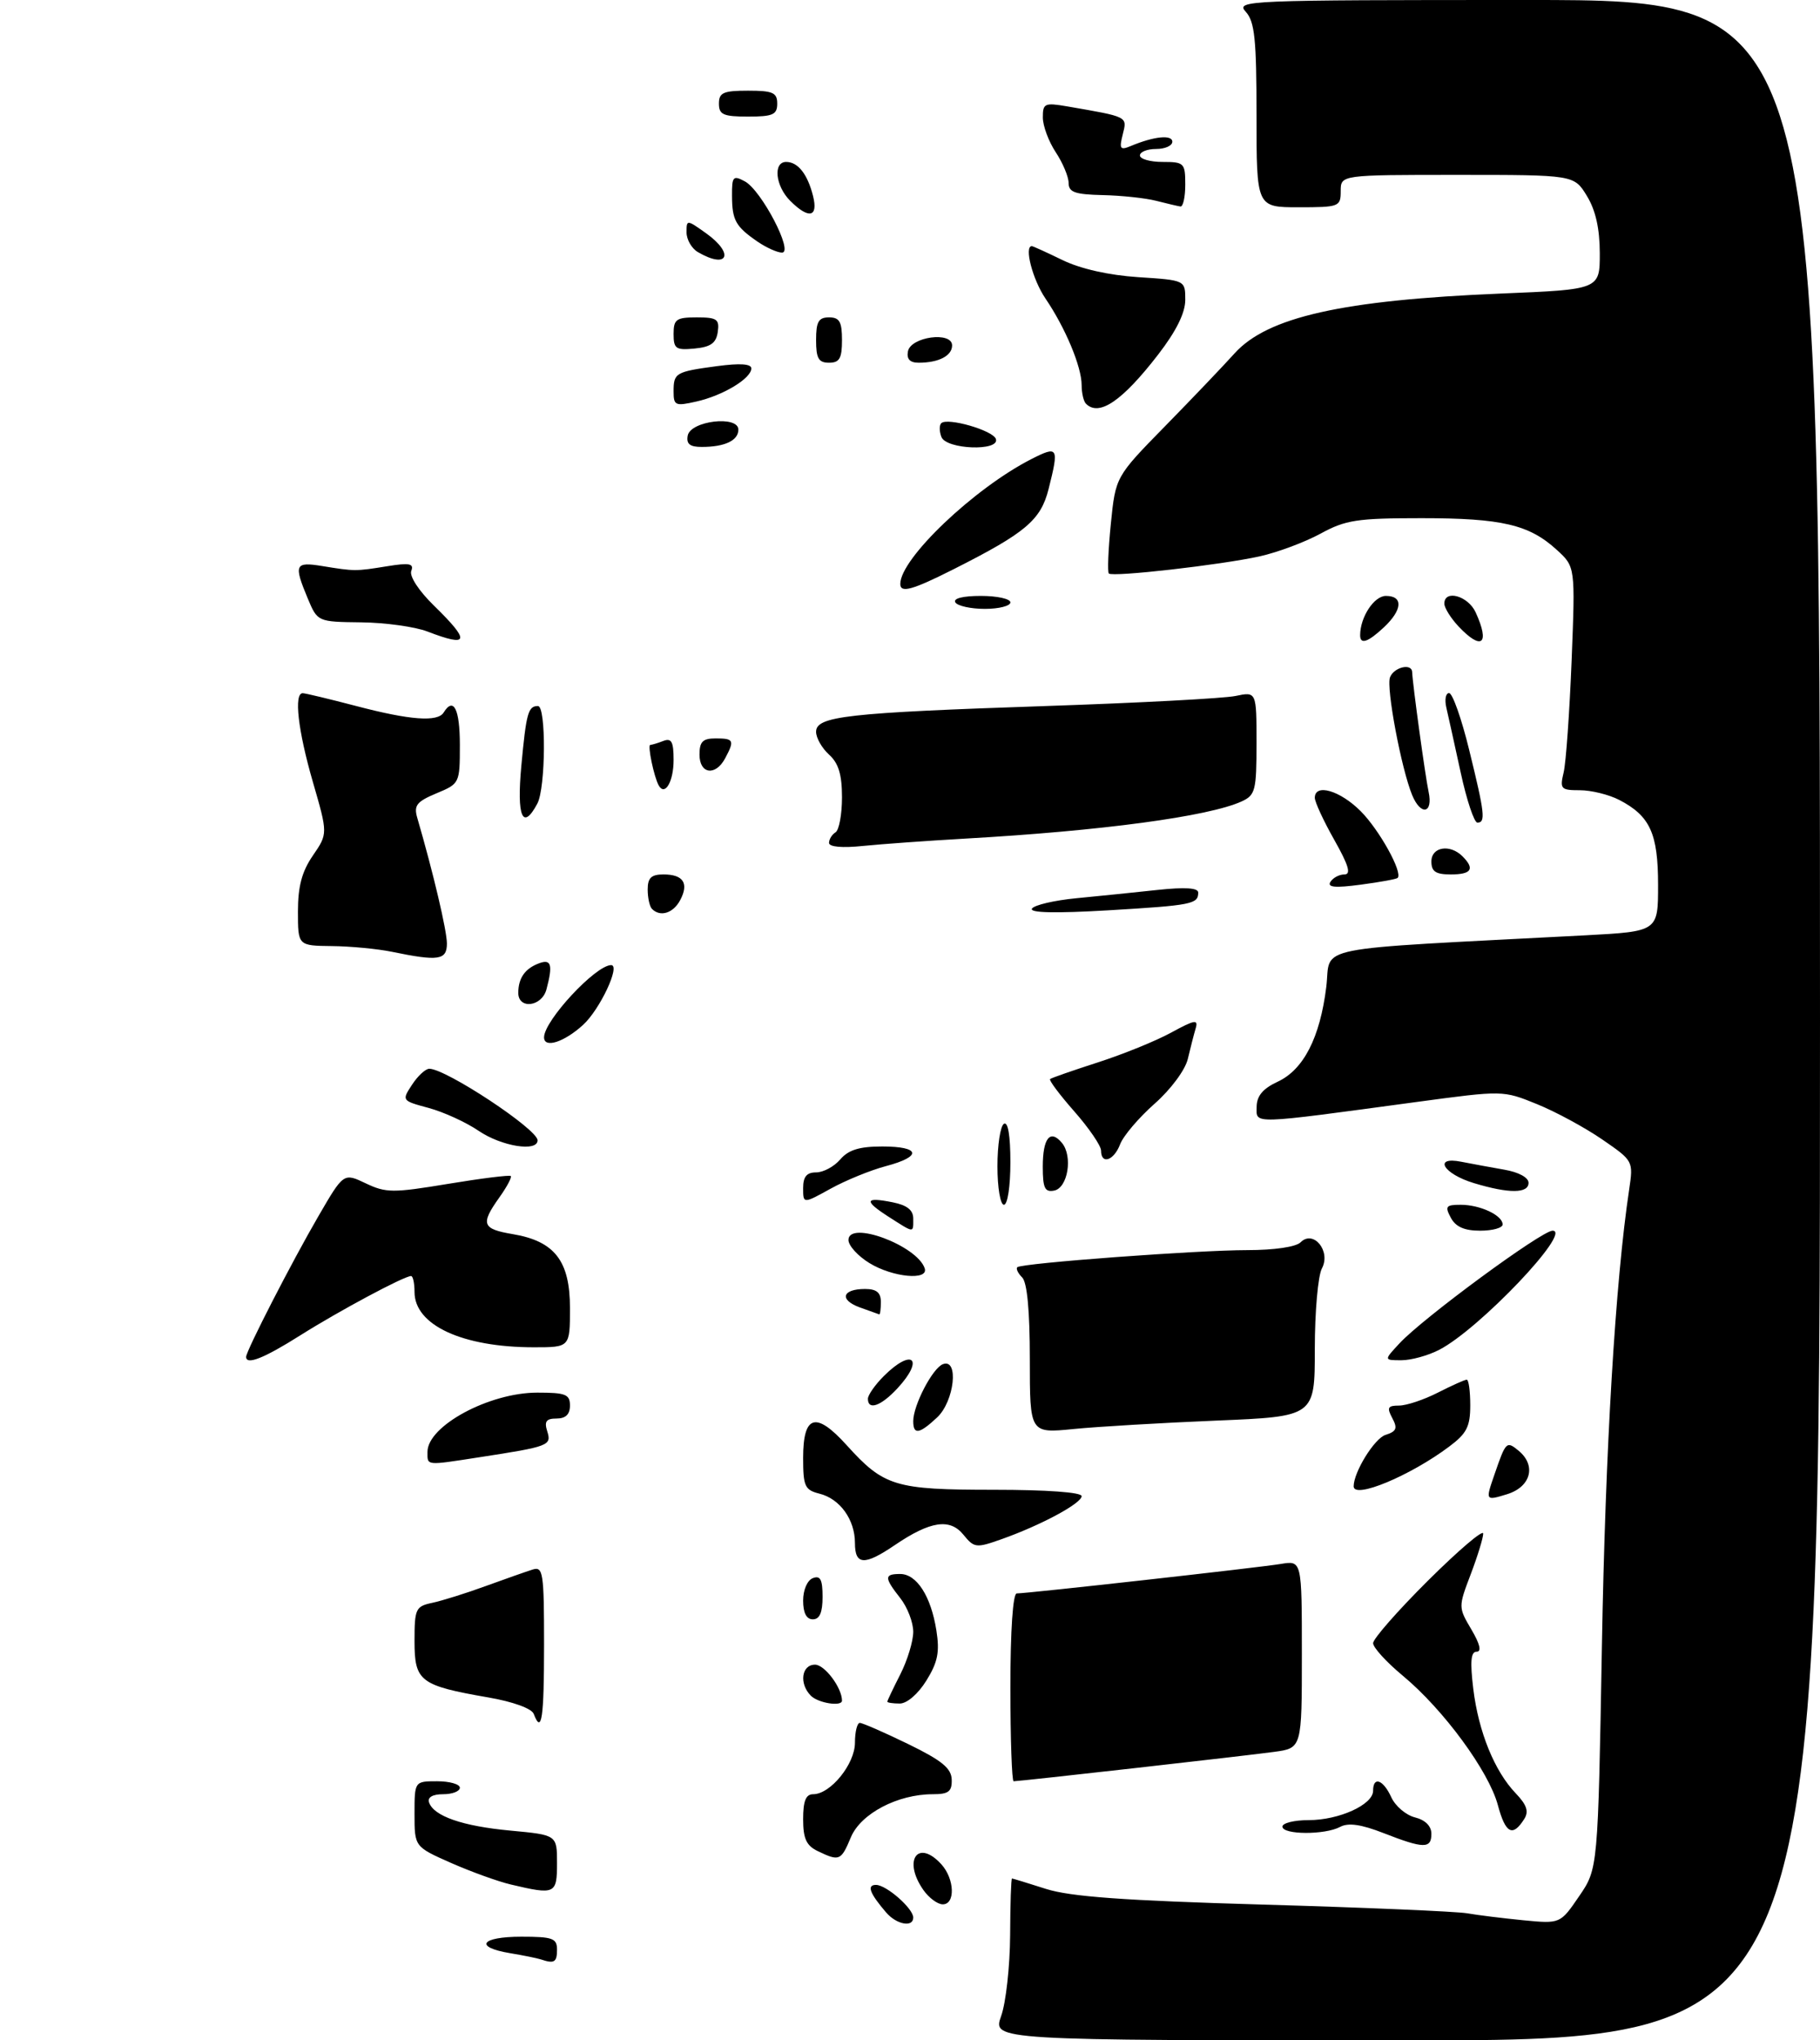 <?xml version="1.0" encoding="UTF-8" standalone="no"?>
<!DOCTYPE svg PUBLIC "-//W3C//DTD SVG 1.1//EN" "http://www.w3.org/Graphics/SVG/1.1/DTD/svg11.dtd" >
<svg xmlns="http://www.w3.org/2000/svg" xmlns:xlink="http://www.w3.org/1999/xlink" version="1.1" viewBox="0 0 281 315">
 <g >
 <path fill="currentColor"
d=" M 154.57 311.25 C 155.31 309.19 155.93 303.56 155.96 298.75 C 155.98 293.94 156.11 290.00 156.25 290.01 C 156.39 290.02 158.75 290.74 161.50 291.62 C 165.27 292.82 173.49 293.42 195.00 294.04 C 210.68 294.49 224.85 295.10 226.50 295.38 C 228.15 295.67 232.06 296.15 235.20 296.46 C 240.90 297.01 240.90 297.01 243.81 292.75 C 246.72 288.50 246.72 288.50 247.33 254.00 C 247.86 223.66 249.41 197.80 251.53 183.68 C 252.19 179.24 252.18 179.22 247.37 175.91 C 244.72 174.09 240.19 171.63 237.30 170.46 C 232.06 168.33 232.06 168.33 218.78 170.12 C 192.85 173.63 194.00 173.59 194.02 170.88 C 194.04 169.19 194.97 168.07 197.27 167.00 C 201.26 165.14 203.80 160.21 204.77 152.38 C 205.58 145.84 201.38 146.68 244.75 144.40 C 256.00 143.80 256.00 143.80 256.00 136.62 C 256.00 128.67 254.76 125.96 249.99 123.49 C 248.40 122.67 245.67 122.00 243.93 122.00 C 240.99 122.00 240.81 121.81 241.42 119.25 C 241.78 117.74 242.33 109.97 242.65 102.00 C 243.22 87.50 243.22 87.50 240.36 84.89 C 236.10 80.99 231.88 80.00 219.48 80.00 C 209.53 80.00 207.75 80.27 203.88 82.39 C 201.47 83.70 197.25 85.28 194.50 85.89 C 188.49 87.22 171.79 89.12 171.20 88.54 C 170.97 88.31 171.11 84.85 171.51 80.86 C 172.24 73.60 172.24 73.60 179.87 65.81 C 184.07 61.52 188.89 56.47 190.59 54.58 C 195.66 48.94 207.26 46.33 231.75 45.32 C 247.00 44.69 247.00 44.69 247.00 39.10 C 246.99 35.28 246.36 32.46 245.01 30.25 C 243.03 27.00 243.03 27.00 225.01 27.00 C 207.00 27.00 207.00 27.00 207.00 29.50 C 207.00 31.91 206.77 32.00 200.50 32.00 C 194.00 32.00 194.00 32.00 194.00 17.83 C 194.00 6.05 193.72 3.35 192.35 1.83 C 190.74 0.06 192.16 0.00 235.85 0.00 C 281.00 0.00 281.00 0.00 281.00 157.50 C 281.00 315.00 281.00 315.00 217.12 315.00 C 153.24 315.00 153.24 315.00 154.57 311.25 Z  M 83.50 302.50 C 82.95 302.32 80.81 301.88 78.75 301.54 C 73.13 300.60 74.23 299.00 80.50 299.00 C 85.33 299.00 86.00 299.24 86.00 301.00 C 86.00 302.95 85.57 303.20 83.50 302.50 Z  M 136.81 295.25 C 134.27 292.29 133.79 291.00 135.25 291.00 C 136.85 291.00 141.00 294.64 141.00 296.04 C 141.00 297.61 138.42 297.13 136.81 295.25 Z  M 142.56 291.78 C 139.35 287.19 141.72 283.83 145.35 287.83 C 147.39 290.09 147.52 294.00 145.56 294.00 C 144.76 294.00 143.41 293.00 142.56 291.78 Z  M 78.87 290.94 C 76.87 290.47 72.71 288.96 69.62 287.60 C 64.00 285.11 64.00 285.11 64.00 280.06 C 64.00 275.00 64.00 275.00 67.50 275.00 C 69.42 275.00 71.00 275.45 71.00 276.00 C 71.00 276.55 69.84 277.00 68.42 277.00 C 66.80 277.00 65.99 277.47 66.24 278.25 C 66.94 280.38 71.39 281.93 78.84 282.62 C 86.00 283.29 86.00 283.29 86.00 287.64 C 86.00 292.43 85.72 292.56 78.87 290.94 Z  M 126.25 285.78 C 124.49 284.93 124.00 283.85 124.00 280.85 C 124.00 278.04 124.42 277.00 125.55 277.00 C 128.22 277.00 132.00 272.34 132.00 269.05 C 132.00 267.37 132.34 266.00 132.75 265.99 C 133.16 265.99 136.51 267.45 140.19 269.24 C 145.42 271.79 146.89 272.99 146.94 274.75 C 146.99 276.59 146.46 277.00 144.02 277.00 C 138.59 277.00 132.90 279.99 131.37 283.65 C 129.85 287.29 129.60 287.39 126.25 285.78 Z  M 213.61 283.00 C 210.15 281.65 208.18 281.37 206.92 282.04 C 204.56 283.31 198.00 283.27 198.00 282.00 C 198.00 281.45 199.82 281.00 202.05 281.00 C 206.75 281.00 212.00 278.61 212.00 276.47 C 212.00 274.18 213.56 274.74 214.81 277.47 C 215.43 278.83 217.07 280.23 218.47 280.58 C 220.06 280.98 221.00 281.92 221.00 283.11 C 221.00 285.44 219.83 285.43 213.61 283.00 Z  M 231.26 278.67 C 229.85 273.43 222.86 263.91 216.58 258.70 C 214.06 256.61 212.00 254.35 212.00 253.68 C 212.00 253.01 215.82 248.65 220.50 244.00 C 225.18 239.35 229.00 236.09 229.00 236.76 C 229.00 237.43 228.13 240.26 227.07 243.05 C 225.15 248.10 225.16 248.15 227.17 251.56 C 228.50 253.81 228.78 255.00 227.98 255.00 C 227.09 255.00 226.96 256.52 227.47 260.75 C 228.28 267.37 230.75 273.46 234.04 276.88 C 235.73 278.65 236.07 279.67 235.34 280.82 C 233.55 283.66 232.44 283.08 231.26 278.67 Z  M 156.00 260.50 C 156.00 251.70 156.39 246.00 156.98 246.00 C 158.63 246.00 194.29 242.02 197.75 241.45 C 201.00 240.91 201.00 240.91 201.00 255.39 C 201.00 269.88 201.00 269.88 196.75 270.46 C 192.48 271.05 157.44 275.00 156.50 275.00 C 156.23 275.00 156.00 268.48 156.00 260.50 Z  M 82.40 264.59 C 82.08 263.76 79.18 262.71 75.40 262.06 C 64.83 260.22 64.00 259.58 64.00 253.36 C 64.00 248.36 64.17 248.00 66.75 247.45 C 68.26 247.13 71.97 245.97 75.00 244.86 C 78.03 243.76 81.29 242.61 82.25 242.31 C 83.85 241.81 84.00 242.80 84.00 253.88 C 84.00 265.36 83.63 267.81 82.40 264.59 Z  M 125.20 261.80 C 123.35 259.95 123.74 257.00 125.84 257.00 C 127.33 257.00 130.00 260.57 130.00 262.55 C 130.00 263.51 126.34 262.94 125.20 261.80 Z  M 137.00 262.71 C 137.00 262.55 137.90 260.66 139.00 258.50 C 140.10 256.34 141.00 253.38 141.00 251.92 C 141.00 250.46 140.10 248.13 139.00 246.73 C 136.50 243.55 136.50 243.00 138.98 243.00 C 141.53 243.00 143.73 246.41 144.57 251.69 C 145.10 255.04 144.80 256.59 143.04 259.44 C 141.75 261.52 140.04 263.00 138.92 263.00 C 137.86 263.00 137.00 262.87 137.00 262.71 Z  M 124.00 247.11 C 124.00 245.46 124.64 243.97 125.50 243.64 C 126.66 243.19 127.00 243.86 127.00 246.53 C 127.00 248.95 126.55 250.00 125.50 250.00 C 124.51 250.00 124.00 249.01 124.00 247.11 Z  M 132.00 238.22 C 132.00 234.61 129.69 231.39 126.52 230.60 C 124.26 230.03 124.00 229.46 124.00 225.09 C 124.00 218.43 125.96 217.85 130.70 223.09 C 136.48 229.49 138.17 230.00 153.45 230.00 C 161.63 230.00 167.00 230.39 167.00 230.98 C 167.00 232.10 160.66 235.50 154.60 237.64 C 150.71 239.02 150.41 238.98 148.75 236.94 C 146.66 234.36 143.63 234.82 138.14 238.55 C 133.46 241.73 132.00 241.65 132.00 238.22 Z  M 230.75 227.61 C 232.50 222.53 232.60 222.43 234.48 223.98 C 237.24 226.27 236.35 229.56 232.67 230.69 C 229.33 231.71 229.33 231.71 230.75 227.61 Z  M 209.00 229.47 C 209.00 227.26 212.21 222.07 213.91 221.53 C 215.62 220.99 215.81 220.51 214.96 218.93 C 214.10 217.31 214.26 217.00 216.00 217.00 C 217.15 217.00 219.84 216.10 222.00 215.00 C 224.16 213.90 226.16 213.00 226.46 213.00 C 226.76 213.00 227.00 214.78 227.00 216.95 C 227.00 220.24 226.46 221.31 223.75 223.33 C 217.73 227.85 209.00 231.48 209.00 229.47 Z  M 66.00 224.15 C 66.00 220.14 75.53 215.00 82.96 215.00 C 87.33 215.00 88.00 215.26 88.00 217.00 C 88.00 218.36 87.33 219.00 85.93 219.00 C 84.33 219.00 84.01 219.44 84.49 220.97 C 85.19 223.17 84.78 223.32 74.00 224.98 C 65.65 226.27 66.00 226.31 66.00 224.15 Z  M 141.00 219.40 C 141.00 216.95 143.98 211.22 145.58 210.61 C 148.08 209.65 147.36 216.32 144.69 218.83 C 141.93 221.41 141.00 221.56 141.00 219.40 Z  M 159.00 209.84 C 159.00 202.37 158.59 197.99 157.82 197.22 C 157.17 196.57 156.83 195.86 157.07 195.64 C 157.76 195.01 184.85 193.00 192.58 193.00 C 196.73 193.00 200.09 192.51 200.81 191.79 C 202.79 189.81 205.52 193.15 204.10 195.82 C 203.49 196.95 203.00 202.55 203.00 208.28 C 203.00 218.69 203.00 218.69 187.75 219.32 C 179.36 219.67 169.46 220.25 165.75 220.62 C 159.00 221.29 159.00 221.29 159.00 209.84 Z  M 134.00 215.95 C 134.00 215.38 135.10 213.80 136.45 212.45 C 140.87 208.04 142.79 209.78 138.55 214.35 C 136.02 217.08 134.00 217.79 134.00 215.95 Z  M 38.00 209.48 C 38.00 208.56 45.09 194.76 49.15 187.78 C 53.05 181.06 53.05 181.06 56.47 182.69 C 59.59 184.18 60.67 184.18 69.19 182.77 C 74.31 181.92 78.66 181.38 78.86 181.56 C 79.06 181.74 78.27 183.22 77.11 184.85 C 74.16 188.99 74.42 189.73 79.16 190.53 C 85.65 191.62 88.00 194.67 88.00 201.95 C 88.00 208.00 88.00 208.00 82.44 208.00 C 71.38 208.00 64.00 204.58 64.00 199.46 C 64.00 198.11 63.76 197.00 63.47 197.00 C 62.40 197.00 52.35 202.38 46.39 206.14 C 40.76 209.70 38.00 210.79 38.00 209.48 Z  M 216.08 207.39 C 219.69 203.49 238.03 190.00 239.71 190.00 C 242.85 190.00 228.39 205.20 222.21 208.39 C 220.50 209.28 217.87 210.00 216.38 210.00 C 213.65 210.00 213.65 210.00 216.08 207.39 Z  M 132.74 201.84 C 129.54 200.67 130.02 199.00 133.56 199.00 C 135.33 199.00 136.00 199.55 136.00 201.00 C 136.00 202.10 135.89 202.96 135.75 202.92 C 135.61 202.88 134.26 202.39 132.74 201.84 Z  M 134.25 195.01 C 132.46 193.92 131.00 192.31 131.00 191.44 C 131.00 188.34 141.59 192.28 142.77 195.81 C 143.41 197.73 137.85 197.21 134.25 195.01 Z  M 137.21 187.86 C 133.33 185.37 133.50 184.75 137.84 185.62 C 140.04 186.06 141.00 186.82 141.00 188.12 C 141.00 190.41 141.22 190.42 137.21 187.86 Z  M 224.00 188.00 C 223.06 186.24 223.24 186.00 225.53 186.00 C 228.53 186.00 232.00 187.63 232.00 189.04 C 232.00 189.57 230.44 190.00 228.54 190.00 C 226.09 190.00 224.75 189.41 224.00 188.00 Z  M 124.00 183.43 C 124.00 181.66 124.55 181.00 126.01 181.00 C 127.12 181.00 128.79 180.10 129.73 179.00 C 131.00 177.52 132.68 177.00 136.22 177.00 C 142.14 177.00 142.41 178.55 136.75 180.04 C 134.41 180.66 130.59 182.22 128.25 183.51 C 124.00 185.86 124.00 185.86 124.00 183.43 Z  M 154.00 180.06 C 154.00 176.79 154.45 173.84 155.00 173.50 C 155.63 173.11 156.00 175.32 156.00 179.44 C 156.00 183.15 155.57 186.00 155.00 186.00 C 154.45 186.00 154.00 183.35 154.00 180.06 Z  M 161.00 180.13 C 161.00 175.69 162.15 174.27 163.96 176.45 C 165.67 178.51 164.87 183.41 162.75 183.81 C 161.32 184.09 161.00 183.42 161.00 180.13 Z  M 227.58 182.66 C 222.83 181.23 221.21 178.48 225.63 179.36 C 227.21 179.67 230.19 180.22 232.25 180.58 C 234.47 180.96 236.00 181.79 236.00 182.61 C 236.00 184.27 232.98 184.29 227.58 182.66 Z  M 170.00 177.64 C 170.00 176.89 168.14 174.17 165.88 171.60 C 163.61 169.02 161.92 166.77 162.13 166.59 C 162.33 166.42 165.65 165.26 169.50 164.02 C 173.35 162.78 178.44 160.72 180.80 159.43 C 184.48 157.42 185.04 157.33 184.60 158.79 C 184.32 159.73 183.78 161.85 183.39 163.50 C 182.98 165.20 180.77 168.19 178.25 170.41 C 175.82 172.56 173.43 175.37 172.94 176.66 C 171.98 179.19 170.00 179.85 170.00 177.64 Z  M 73.91 174.59 C 71.96 173.26 68.48 171.67 66.18 171.05 C 62.03 169.93 62.01 169.91 63.62 167.46 C 64.50 166.11 65.70 165.00 66.28 165.00 C 68.86 165.00 83.00 174.34 83.00 176.05 C 83.00 177.88 77.43 176.98 73.91 174.59 Z  M 84.00 160.15 C 84.00 157.57 91.97 149.00 94.36 149.00 C 95.85 149.00 92.60 155.90 90.00 158.25 C 87.06 160.92 84.00 161.88 84.00 160.15 Z  M 80.02 153.25 C 80.04 150.97 81.08 149.51 83.25 148.71 C 85.12 148.02 85.38 148.96 84.37 152.75 C 83.65 155.45 79.99 155.87 80.02 153.25 Z  M 60.50 146.94 C 58.30 146.49 54.14 146.09 51.25 146.06 C 46.00 146.00 46.00 146.00 46.00 140.72 C 46.00 136.85 46.61 134.55 48.31 132.08 C 50.62 128.71 50.62 128.71 48.31 120.74 C 46.00 112.77 45.34 106.98 46.75 107.02 C 47.16 107.03 50.88 107.92 55.00 109.00 C 63.34 111.19 67.57 111.50 68.50 110.00 C 70.03 107.53 71.00 109.47 71.00 114.99 C 71.00 120.92 70.97 120.99 67.38 122.48 C 64.33 123.76 63.87 124.35 64.42 126.25 C 66.89 134.72 69.00 143.68 69.00 145.66 C 69.00 148.24 67.71 148.43 60.50 146.94 Z  M 100.67 140.33 C 100.30 139.97 100.00 138.62 100.00 137.33 C 100.00 135.53 100.55 135.00 102.44 135.00 C 105.51 135.00 106.40 136.38 105.01 138.98 C 103.94 140.99 101.94 141.61 100.67 140.33 Z  M 159.33 140.28 C 159.67 139.73 162.77 139.00 166.22 138.67 C 169.68 138.34 175.31 137.76 178.75 137.39 C 182.97 136.94 185.00 137.07 185.00 137.80 C 185.00 139.58 184.03 139.77 171.11 140.54 C 162.93 141.02 158.92 140.93 159.33 140.28 Z  M 205.41 136.15 C 205.80 135.52 206.77 135.00 207.57 135.00 C 208.64 135.00 208.23 133.61 206.01 129.67 C 204.35 126.74 203.00 123.81 203.00 123.17 C 203.00 120.91 206.88 122.03 210.07 125.22 C 212.96 128.11 216.62 134.71 215.79 135.54 C 215.61 135.72 213.04 136.19 210.08 136.58 C 206.13 137.11 204.89 136.99 205.41 136.15 Z  M 221.00 133.00 C 221.00 130.74 223.87 130.27 225.80 132.20 C 227.75 134.15 227.20 135.00 224.00 135.00 C 221.67 135.00 221.00 134.56 221.00 133.00 Z  M 128.00 130.13 C 128.00 129.57 128.45 128.84 129.00 128.50 C 129.55 128.16 130.00 125.73 130.00 123.10 C 130.00 119.58 129.47 117.83 128.00 116.50 C 126.90 115.50 126.00 113.92 126.00 112.98 C 126.00 110.57 130.72 110.04 161.50 109.00 C 175.80 108.52 188.96 107.82 190.75 107.45 C 194.00 106.77 194.00 106.77 194.00 114.73 C 194.00 122.05 193.82 122.76 191.70 123.73 C 186.59 126.06 170.03 128.28 149.00 129.47 C 143.22 129.80 136.14 130.31 133.25 130.60 C 130.02 130.94 128.00 130.75 128.00 130.13 Z  M 225.52 119.25 C 224.59 114.99 223.60 110.49 223.31 109.25 C 223.02 108.01 223.21 107.00 223.73 107.00 C 224.26 107.00 225.66 110.96 226.84 115.80 C 229.25 125.60 229.40 127.00 228.10 127.00 C 227.61 127.00 226.44 123.51 225.52 119.25 Z  M 80.49 118.25 C 81.25 110.07 81.54 109.00 83.06 109.00 C 84.34 109.00 84.26 121.65 82.96 124.07 C 80.70 128.31 79.76 126.10 80.49 118.25 Z  M 218.03 122.75 C 216.35 118.66 214.00 106.17 214.61 104.57 C 215.21 103.00 217.97 102.34 218.03 103.75 C 218.11 105.71 220.05 119.82 220.57 122.25 C 221.29 125.61 219.37 125.99 218.03 122.75 Z  M 101.71 121.27 C 100.97 119.96 99.94 115.00 100.40 115.00 C 100.64 115.00 101.55 114.73 102.42 114.39 C 103.68 113.91 104.00 114.51 104.00 117.33 C 104.00 120.67 102.66 122.96 101.71 121.27 Z  M 108.00 116.50 C 108.00 114.50 108.50 114.00 110.50 114.00 C 113.30 114.00 113.44 114.30 111.96 117.07 C 110.47 119.86 108.00 119.51 108.00 116.50 Z  M 66.00 97.50 C 64.08 96.76 59.47 96.12 55.76 96.08 C 49.03 96.00 49.03 96.00 47.51 92.38 C 45.33 87.15 45.53 86.70 49.75 87.39 C 54.79 88.21 54.88 88.21 59.77 87.42 C 63.22 86.86 63.94 87.00 63.50 88.14 C 63.19 88.96 64.65 91.20 66.98 93.48 C 72.68 99.04 72.45 99.98 66.00 97.50 Z  M 210.00 98.07 C 210.00 95.28 212.15 92.00 213.98 92.00 C 216.67 92.00 216.54 94.14 213.69 96.83 C 211.20 99.16 210.00 99.56 210.00 98.07 Z  M 225.17 96.69 C 223.98 95.41 223.00 93.84 223.00 93.19 C 223.00 90.96 226.68 91.99 227.84 94.55 C 230.08 99.46 228.77 100.51 225.17 96.69 Z  M 147.50 93.00 C 147.12 92.39 148.66 92.00 151.44 92.00 C 153.95 92.00 156.00 92.45 156.00 93.00 C 156.00 93.55 154.23 94.00 152.06 94.00 C 149.89 94.00 147.84 93.55 147.50 93.00 Z  M 139.00 90.15 C 139.00 86.24 150.38 75.40 159.23 70.88 C 163.38 68.77 163.53 69.02 161.90 75.49 C 160.69 80.30 158.37 82.26 147.21 87.89 C 140.85 91.10 139.00 91.61 139.00 90.15 Z  M 106.18 67.25 C 106.62 64.96 114.00 64.09 114.00 66.33 C 114.00 68.01 111.91 69.00 108.34 69.00 C 106.51 69.00 105.94 68.54 106.18 67.25 Z  M 145.35 67.46 C 145.02 66.61 145.01 65.66 145.32 65.34 C 146.26 64.41 153.31 66.44 153.76 67.77 C 154.40 69.70 146.09 69.40 145.35 67.46 Z  M 104.00 60.45 C 104.00 57.56 104.28 57.39 110.75 56.52 C 114.26 56.05 116.00 56.17 116.00 56.88 C 116.00 58.43 111.62 61.07 107.52 61.99 C 104.27 62.73 104.00 62.61 104.00 60.45 Z  M 167.67 62.33 C 167.30 61.97 167.00 60.67 167.00 59.46 C 167.00 56.62 164.49 50.61 161.41 46.08 C 159.43 43.17 158.09 38.00 159.31 38.00 C 159.48 38.00 161.62 38.97 164.06 40.16 C 166.85 41.51 171.20 42.49 175.75 42.79 C 183.00 43.26 183.00 43.26 183.00 46.29 C 183.00 48.31 181.61 51.11 178.83 54.72 C 173.28 61.91 169.69 64.36 167.67 62.33 Z  M 126.00 52.50 C 126.00 49.67 126.38 49.00 128.00 49.00 C 129.62 49.00 130.00 49.67 130.00 52.50 C 130.00 55.33 129.62 56.00 128.00 56.00 C 126.38 56.00 126.00 55.33 126.00 52.50 Z  M 140.18 54.25 C 140.61 51.98 147.00 51.12 147.00 53.33 C 147.00 54.93 144.93 56.00 141.84 56.00 C 140.49 56.00 139.96 55.44 140.18 54.25 Z  M 104.00 51.56 C 104.00 49.29 104.41 49.00 107.57 49.00 C 110.70 49.00 111.10 49.28 110.82 51.25 C 110.57 52.97 109.74 53.57 107.25 53.81 C 104.35 54.09 104.00 53.85 104.00 51.56 Z  M 107.75 38.92 C 106.79 38.36 106.00 36.99 106.00 35.88 C 106.00 33.88 106.03 33.89 109.00 36.00 C 113.45 39.17 112.40 41.63 107.75 38.92 Z  M 116.97 37.31 C 113.58 34.98 113.03 34.01 113.02 30.21 C 113.00 27.24 113.19 27.03 115.00 28.00 C 117.56 29.37 122.58 39.00 120.74 39.00 C 120.03 39.00 118.33 38.24 116.97 37.31 Z  M 122.00 31.00 C 119.71 28.71 119.33 25.00 121.38 25.00 C 123.20 25.00 124.68 26.88 125.53 30.26 C 126.36 33.56 124.87 33.87 122.00 31.00 Z  M 178.50 31.00 C 176.85 30.58 173.14 30.18 170.25 30.12 C 165.96 30.02 165.00 29.68 164.99 28.25 C 164.99 27.29 164.09 25.15 163.00 23.50 C 161.91 21.85 161.01 19.44 161.01 18.14 C 161.00 15.96 161.29 15.83 164.75 16.42 C 174.23 18.06 174.05 17.96 173.35 20.74 C 172.78 23.00 172.94 23.23 174.60 22.54 C 178.17 21.04 181.00 20.76 181.00 21.88 C 181.00 22.50 179.88 23.00 178.50 23.00 C 177.12 23.00 176.00 23.45 176.00 24.00 C 176.00 24.55 177.57 25.00 179.50 25.00 C 182.83 25.00 183.00 25.17 183.00 28.50 C 183.00 30.43 182.66 31.95 182.25 31.88 C 181.84 31.82 180.15 31.42 178.50 31.00 Z  M 111.00 16.00 C 111.00 14.30 111.67 14.00 115.50 14.00 C 119.33 14.00 120.00 14.30 120.00 16.00 C 120.00 17.70 119.33 18.00 115.50 18.00 C 111.67 18.00 111.00 17.70 111.00 16.00 Z "/>
</g>
</svg>